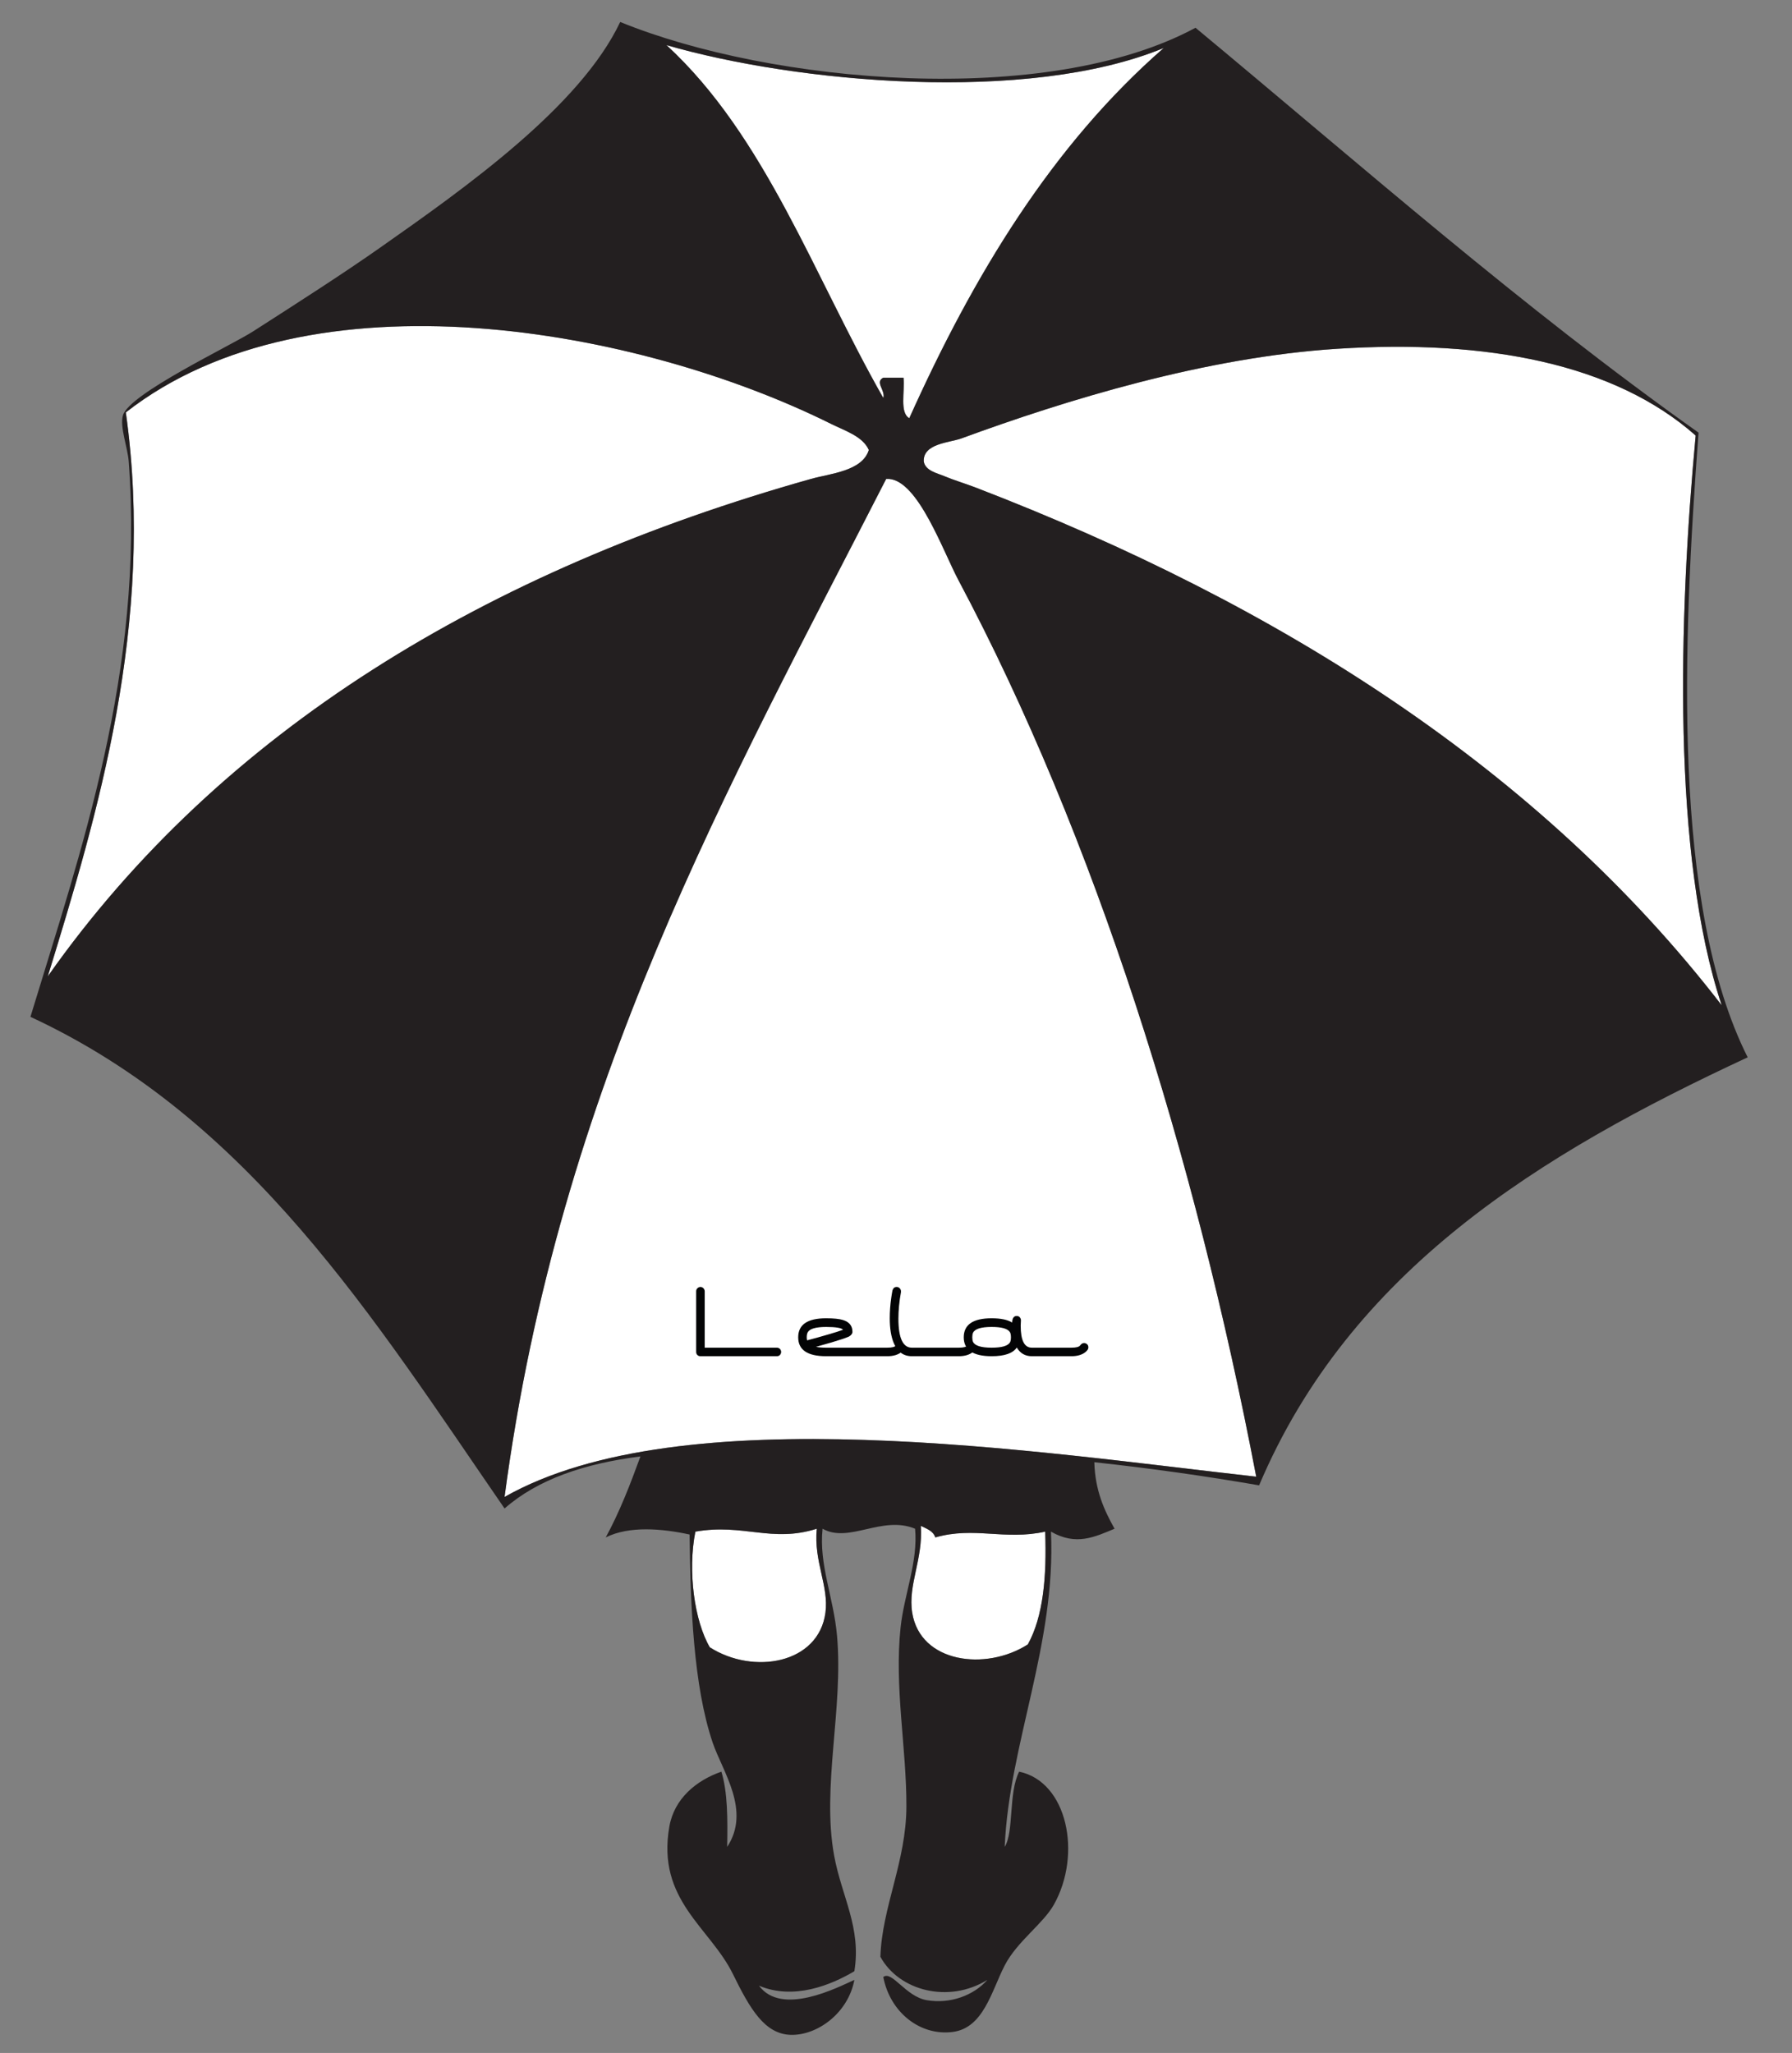 <?xml version="1.0" encoding="UTF-8" standalone="no"?>
<!DOCTYPE svg PUBLIC "-//W3C//DTD SVG 1.1//EN" "http://www.w3.org/Graphics/SVG/1.1/DTD/svg11.dtd">
<svg width="100%" height="100%" viewBox="0 0 735 842" version="1.1" xmlns="http://www.w3.org/2000/svg" xmlns:xlink="http://www.w3.org/1999/xlink" xml:space="preserve" xmlns:serif="http://www.serif.com/" style="fill-rule:evenodd;clip-rule:evenodd;stroke-linejoin:round;stroke-miterlimit:2;">
    <rect x="0" y="0" width="735" height="842" fill="#808080" stroke="none"/>
    <g id="Layer-1" serif:id="Layer 1">
    </g>
    <g id="Layer-2" serif:id="Layer 2">
    </g>
    <g id="Artboard1" transform="matrix(0.484,0,0,0.648,-321.658,1182.68)">
        <rect x="664.696" y="-1826" width="1518.17" height="1299.33" style="fill:none;"/>
        <g transform="matrix(8.61,0,0,6.433,1229.36,-1560.43)">
            <path d="M0,-36.707C12.769,-33.011 35.529,-30.889 48.941,-36.422C38.001,-26.875 30.253,-14.136 23.901,0C22.93,-0.546 23.474,-2.607 23.332,-3.984L21.341,-3.984C20.48,-3.554 21.576,-2.735 21.341,-1.992C14.556,-13.893 9.737,-27.759 0,-36.707" style="fill:white;"/>
        </g>
        <g transform="matrix(8.61,0,0,6.433,1400.86,-1322.48)">
            <path d="M0,-33.86C-0.648,-31.772 -3.792,-31.549 -5.691,-31.015C-37.548,-22.051 -63.752,-6.293 -80.811,17.927C-75.951,2.127 -70.22,-16.77 -73.128,-37.559C-54.927,-51.787 -22.642,-45.845 -3.699,-36.421C-2.345,-35.747 -0.595,-35.208 0,-33.86" style="fill:white;"/>
        </g>
        <g transform="matrix(8.61,0,0,6.433,2101.56,-1249.83)">
            <path d="M0,-46.576C-1.673,-28.645 -2.343,-5.258 2.561,9.479C-15.284,-13.64 -40.9,-29.936 -70.852,-41.454C-71.874,-41.847 -73.005,-42.18 -73.981,-42.592C-74.653,-42.875 -75.809,-43.102 -75.974,-44.015C-76.073,-45.803 -73.418,-45.872 -72.274,-46.291C-61.939,-50.082 -48.246,-54.283 -35.284,-55.112C-20.546,-56.055 -7.977,-53.642 0,-46.576" style="fill:white;"/>
        </g>
        <g transform="matrix(8.61,0,0,6.433,1415.55,-877.703)">
            <path d="M0,-100.153C0.095,-100.147 0.19,-100.16 0.285,-100.153C3.165,-99.934 5.589,-93.061 7.113,-90.194C20.529,-64.976 30.376,-33.645 36.422,-1.985C14.906,-4.382 -20.071,-9.892 -37.56,0.007C-32.191,-40.532 -15.534,-69.78 0,-100.153" style="fill:white;"/>
        </g>
        <g transform="matrix(8.61,0,0,6.433,1444.96,-767.292)">
            <path d="M0,-14.31C0.566,-14.023 1.215,-13.819 1.423,-13.172C5.266,-14.275 8.235,-12.86 12.235,-13.742C12.395,-9.314 12.049,-5.391 10.527,-2.644C6.391,0 -0.065,-0.812 -0.854,-5.774C-1.287,-8.502 0.214,-10.982 0,-14.31" style="fill:white;"/>
        </g>
        <g transform="matrix(-6.392,-4.31,-5.768,4.776,1230.33,-804.663)">
            <path d="M-5.395,-15.937C-7.329,-13.325 -10.059,-12.565 -11.558,-10.382C-14.436,-6.195 -10.422,-1.071 -5.395,-0.223C-2.553,-1.12 1.245,-4.3 3.286,-7.72C0.32,-11.51 -3.036,-11.912 -5.395,-15.937" style="fill:white;"/>
        </g>
        <g transform="matrix(8.61,0,0,6.433,1253.86,-1491.9)">
            <path d="M0,98.895C-0.775,102.801 -0.087,107.707 1.422,110.277C5.723,113.015 12.135,111.9 12.804,106.863C13.153,104.238 11.635,101.845 11.95,98.61C7.502,100.018 4.741,98.068 0,98.895M21.34,106.863C22.129,111.825 28.585,112.636 32.722,109.993C34.243,107.246 34.589,103.323 34.43,98.895C30.43,99.777 27.46,98.362 23.617,99.464C23.409,98.818 22.761,98.614 22.194,98.327C22.408,101.655 20.907,104.134 21.34,106.863M-18.78,95.481C-1.292,85.582 33.686,91.091 55.201,93.489C49.155,61.829 39.309,30.498 25.893,5.28C24.368,2.413 21.944,-4.46 19.064,-4.679C18.97,-4.686 18.874,-4.673 18.779,-4.679C3.245,25.694 -13.412,54.942 -18.78,95.481M63.168,-17.483C50.206,-16.654 36.513,-12.454 26.178,-8.663C25.034,-8.243 22.379,-8.174 22.479,-6.386C22.644,-5.474 23.799,-5.247 24.471,-4.963C25.447,-4.552 26.578,-4.218 27.601,-3.825C57.552,7.692 83.168,23.988 101.013,47.108C96.109,32.371 96.779,8.984 98.452,-8.947C90.476,-16.013 77.906,-18.427 63.168,-17.483M13.373,-10.085C-5.569,-19.509 -37.854,-25.451 -56.056,-11.224C-53.147,9.565 -58.879,28.463 -63.738,44.263C-46.68,20.042 -20.476,4.285 11.381,-4.679C13.28,-5.213 16.424,-5.437 17.072,-7.524C16.478,-8.873 14.728,-9.412 13.373,-10.085M18.495,-12.646C18.73,-13.389 17.635,-14.208 18.495,-14.638L20.486,-14.638C20.628,-13.261 20.084,-11.2 21.056,-10.654C27.407,-24.79 35.155,-37.529 46.096,-47.076C32.684,-41.543 9.923,-43.665 -2.846,-47.361C6.892,-38.413 11.71,-24.547 18.495,-12.646M49.226,-49.068C65.5,-35.56 81.313,-21.592 98.736,-9.232C97.184,11.474 96.075,37.318 103.573,52.23C83.045,61.769 64.438,73.227 55.485,94.342C50.232,93.431 44.832,92.666 39.267,92.066C39.343,94.835 40.236,96.788 41.259,98.61C39.322,99.41 37.478,100.324 34.998,98.895C35.504,109.969 30.882,119.788 30.445,129.911C31.369,128.437 30.804,124.6 31.868,122.512C36.618,123.5 38.072,130.642 35.283,135.601C34.226,137.481 31.666,139.213 30.445,141.577C29.144,144.099 28.369,147.731 25.324,148.122C22.116,148.532 19.162,146.186 18.495,142.715C19.342,142.043 20.697,144.637 22.763,144.992C25.125,145.396 27.42,144.501 28.738,142.999C24.924,145.352 20.034,144.073 18.21,140.723C18.369,135.837 20.758,131.349 20.771,125.927C20.786,120.149 19.564,114.201 20.202,108.285C20.547,105.084 21.927,101.848 21.625,98.61C18.369,97.264 15.12,100.08 12.52,98.61C12.143,102.162 13.603,105.33 13.942,109.138C14.581,116.298 12.422,123.997 13.657,130.764C14.394,134.793 16.354,137.856 15.649,142.146C13.348,143.514 9.674,145.012 6.26,143.569C8.509,146.604 14.006,143.734 15.649,142.999C15.04,146.267 12.001,148.478 9.39,148.406C6.826,148.334 5.382,145.865 3.698,142.43C1.446,137.835 -3.829,135.166 -2.562,127.918C-2.082,125.175 0.074,123.374 2.561,122.512C3.185,124.543 3.179,127.205 3.13,129.911C5.497,126.339 2.66,122.477 1.707,119.667C-0.202,114.04 -0.486,106.115 -0.569,99.179C-3.279,98.594 -6.5,98.307 -8.821,99.464C-7.481,97.01 -6.42,94.278 -5.407,91.497C-10.878,92.191 -15.499,93.735 -18.78,96.619C-31.707,77.866 -43.809,58.288 -65.445,48.246C-60.495,31.948 -54.246,14.242 -55.771,-6.386C-55.875,-7.795 -56.672,-9.794 -56.34,-10.939C-55.726,-13.059 -45.737,-17.779 -43.536,-19.191C-38.829,-22.209 -34.653,-24.889 -31.016,-27.442C-22.646,-33.318 -11.342,-41.31 -7.398,-49.637C7.428,-43.582 34.549,-41.144 49.226,-49.068" style="fill:rgb(35,31,32);"/>
        </g>
        <g transform="matrix(8.61,0,0,6.433,-3720.47,-2864.12)">
            <g transform="matrix(12,0,0,12,577.817,294.946)">
                <path d="M0.697,-0.035C0.697,-0.025 0.693,-0.017 0.687,-0.01C0.68,-0.003 0.672,-0 0.662,-0L0.035,-0C0.025,-0 0.017,-0.003 0.01,-0.01C0.003,-0.017 0,-0.025 0,-0.035L0,-0.532C0,-0.542 0.003,-0.55 0.01,-0.557C0.017,-0.564 0.026,-0.568 0.035,-0.568C0.045,-0.568 0.053,-0.564 0.06,-0.557C0.066,-0.55 0.07,-0.542 0.07,-0.532L0.07,-0.07L0.662,-0.07C0.672,-0.07 0.68,-0.066 0.687,-0.06C0.693,-0.053 0.697,-0.045 0.697,-0.035Z" style="fill:rgb(3,4,5);fill-rule:nonzero;"/>
            </g>
            <g transform="matrix(12,0,0,12,587.379,294.946)">
                <path d="M0.91,-0.073C0.91,-0.067 0.909,-0.061 0.906,-0.056C0.903,-0.051 0.898,-0.045 0.891,-0.038C0.863,-0.013 0.823,-0 0.771,-0L0.269,-0C0.116,-0 0.04,-0.052 0.04,-0.155C0.04,-0.259 0.116,-0.311 0.269,-0.311C0.332,-0.311 0.378,-0.306 0.407,-0.297C0.459,-0.281 0.485,-0.249 0.485,-0.2C0.485,-0.185 0.475,-0.172 0.456,-0.161C0.449,-0.158 0.432,-0.151 0.406,-0.142C0.355,-0.125 0.282,-0.103 0.186,-0.077C0.211,-0.072 0.239,-0.07 0.269,-0.07L0.771,-0.07C0.81,-0.07 0.834,-0.076 0.844,-0.09C0.853,-0.102 0.863,-0.108 0.875,-0.108C0.884,-0.108 0.893,-0.104 0.9,-0.098C0.907,-0.091 0.91,-0.083 0.91,-0.073ZM0.408,-0.217C0.395,-0.232 0.349,-0.24 0.269,-0.24C0.185,-0.24 0.134,-0.225 0.118,-0.196C0.113,-0.186 0.11,-0.173 0.11,-0.155C0.11,-0.146 0.111,-0.138 0.113,-0.13C0.175,-0.146 0.234,-0.163 0.292,-0.18C0.343,-0.195 0.382,-0.207 0.408,-0.217Z" style="fill:rgb(3,4,5);fill-rule:nonzero;"/>
            </g>
            <g transform="matrix(12,0,0,12,596.631,294.946)">
                <path d="M0.725,-0.073C0.725,-0.067 0.724,-0.061 0.721,-0.056C0.718,-0.051 0.713,-0.045 0.706,-0.038C0.678,-0.013 0.638,-0 0.586,-0L0.201,-0C0.132,-0 0.082,-0.037 0.052,-0.11C0.031,-0.161 0.02,-0.228 0.02,-0.31C0.02,-0.367 0.024,-0.422 0.032,-0.477C0.034,-0.491 0.037,-0.512 0.042,-0.539C0.048,-0.558 0.059,-0.568 0.077,-0.568C0.087,-0.568 0.095,-0.564 0.102,-0.557C0.108,-0.55 0.112,-0.542 0.112,-0.532L0.112,-0.526C0.098,-0.448 0.091,-0.376 0.091,-0.308C0.091,-0.149 0.128,-0.07 0.201,-0.07L0.586,-0.07C0.625,-0.07 0.65,-0.076 0.659,-0.09C0.668,-0.102 0.678,-0.108 0.69,-0.108C0.699,-0.108 0.708,-0.104 0.715,-0.098C0.722,-0.091 0.725,-0.083 0.725,-0.073Z" style="fill:rgb(3,4,5);fill-rule:nonzero;"/>
            </g>
            <g transform="matrix(12,0,0,12,603.674,294.946)">
                <path d="M1.062,-0.073C1.062,-0.067 1.061,-0.061 1.058,-0.056C1.055,-0.051 1.05,-0.045 1.043,-0.038C1.015,-0.013 0.975,-0 0.923,-0L0.598,-0C0.544,-0 0.503,-0.024 0.475,-0.071C0.443,-0.024 0.375,-0 0.269,-0C0.116,-0 0.04,-0.052 0.04,-0.155C0.04,-0.259 0.116,-0.311 0.269,-0.311C0.344,-0.311 0.4,-0.299 0.437,-0.276C0.438,-0.312 0.451,-0.33 0.474,-0.33C0.484,-0.33 0.492,-0.327 0.499,-0.32C0.505,-0.313 0.509,-0.304 0.509,-0.295L0.507,-0.25C0.507,-0.13 0.537,-0.07 0.598,-0.07L0.923,-0.07C0.962,-0.07 0.987,-0.076 0.996,-0.09C1.005,-0.102 1.015,-0.108 1.027,-0.108C1.036,-0.108 1.045,-0.104 1.052,-0.098C1.059,-0.091 1.062,-0.083 1.062,-0.073ZM0.427,-0.155C0.427,-0.174 0.424,-0.188 0.419,-0.197C0.401,-0.226 0.351,-0.24 0.269,-0.24C0.182,-0.24 0.131,-0.224 0.116,-0.192C0.112,-0.183 0.11,-0.171 0.11,-0.155C0.11,-0.139 0.112,-0.127 0.116,-0.118C0.131,-0.086 0.182,-0.07 0.269,-0.07C0.351,-0.07 0.401,-0.084 0.419,-0.113C0.424,-0.122 0.427,-0.136 0.427,-0.155Z" style="fill:rgb(3,4,5);fill-rule:nonzero;"/>
            </g>
        </g>
    </g>
</svg>
